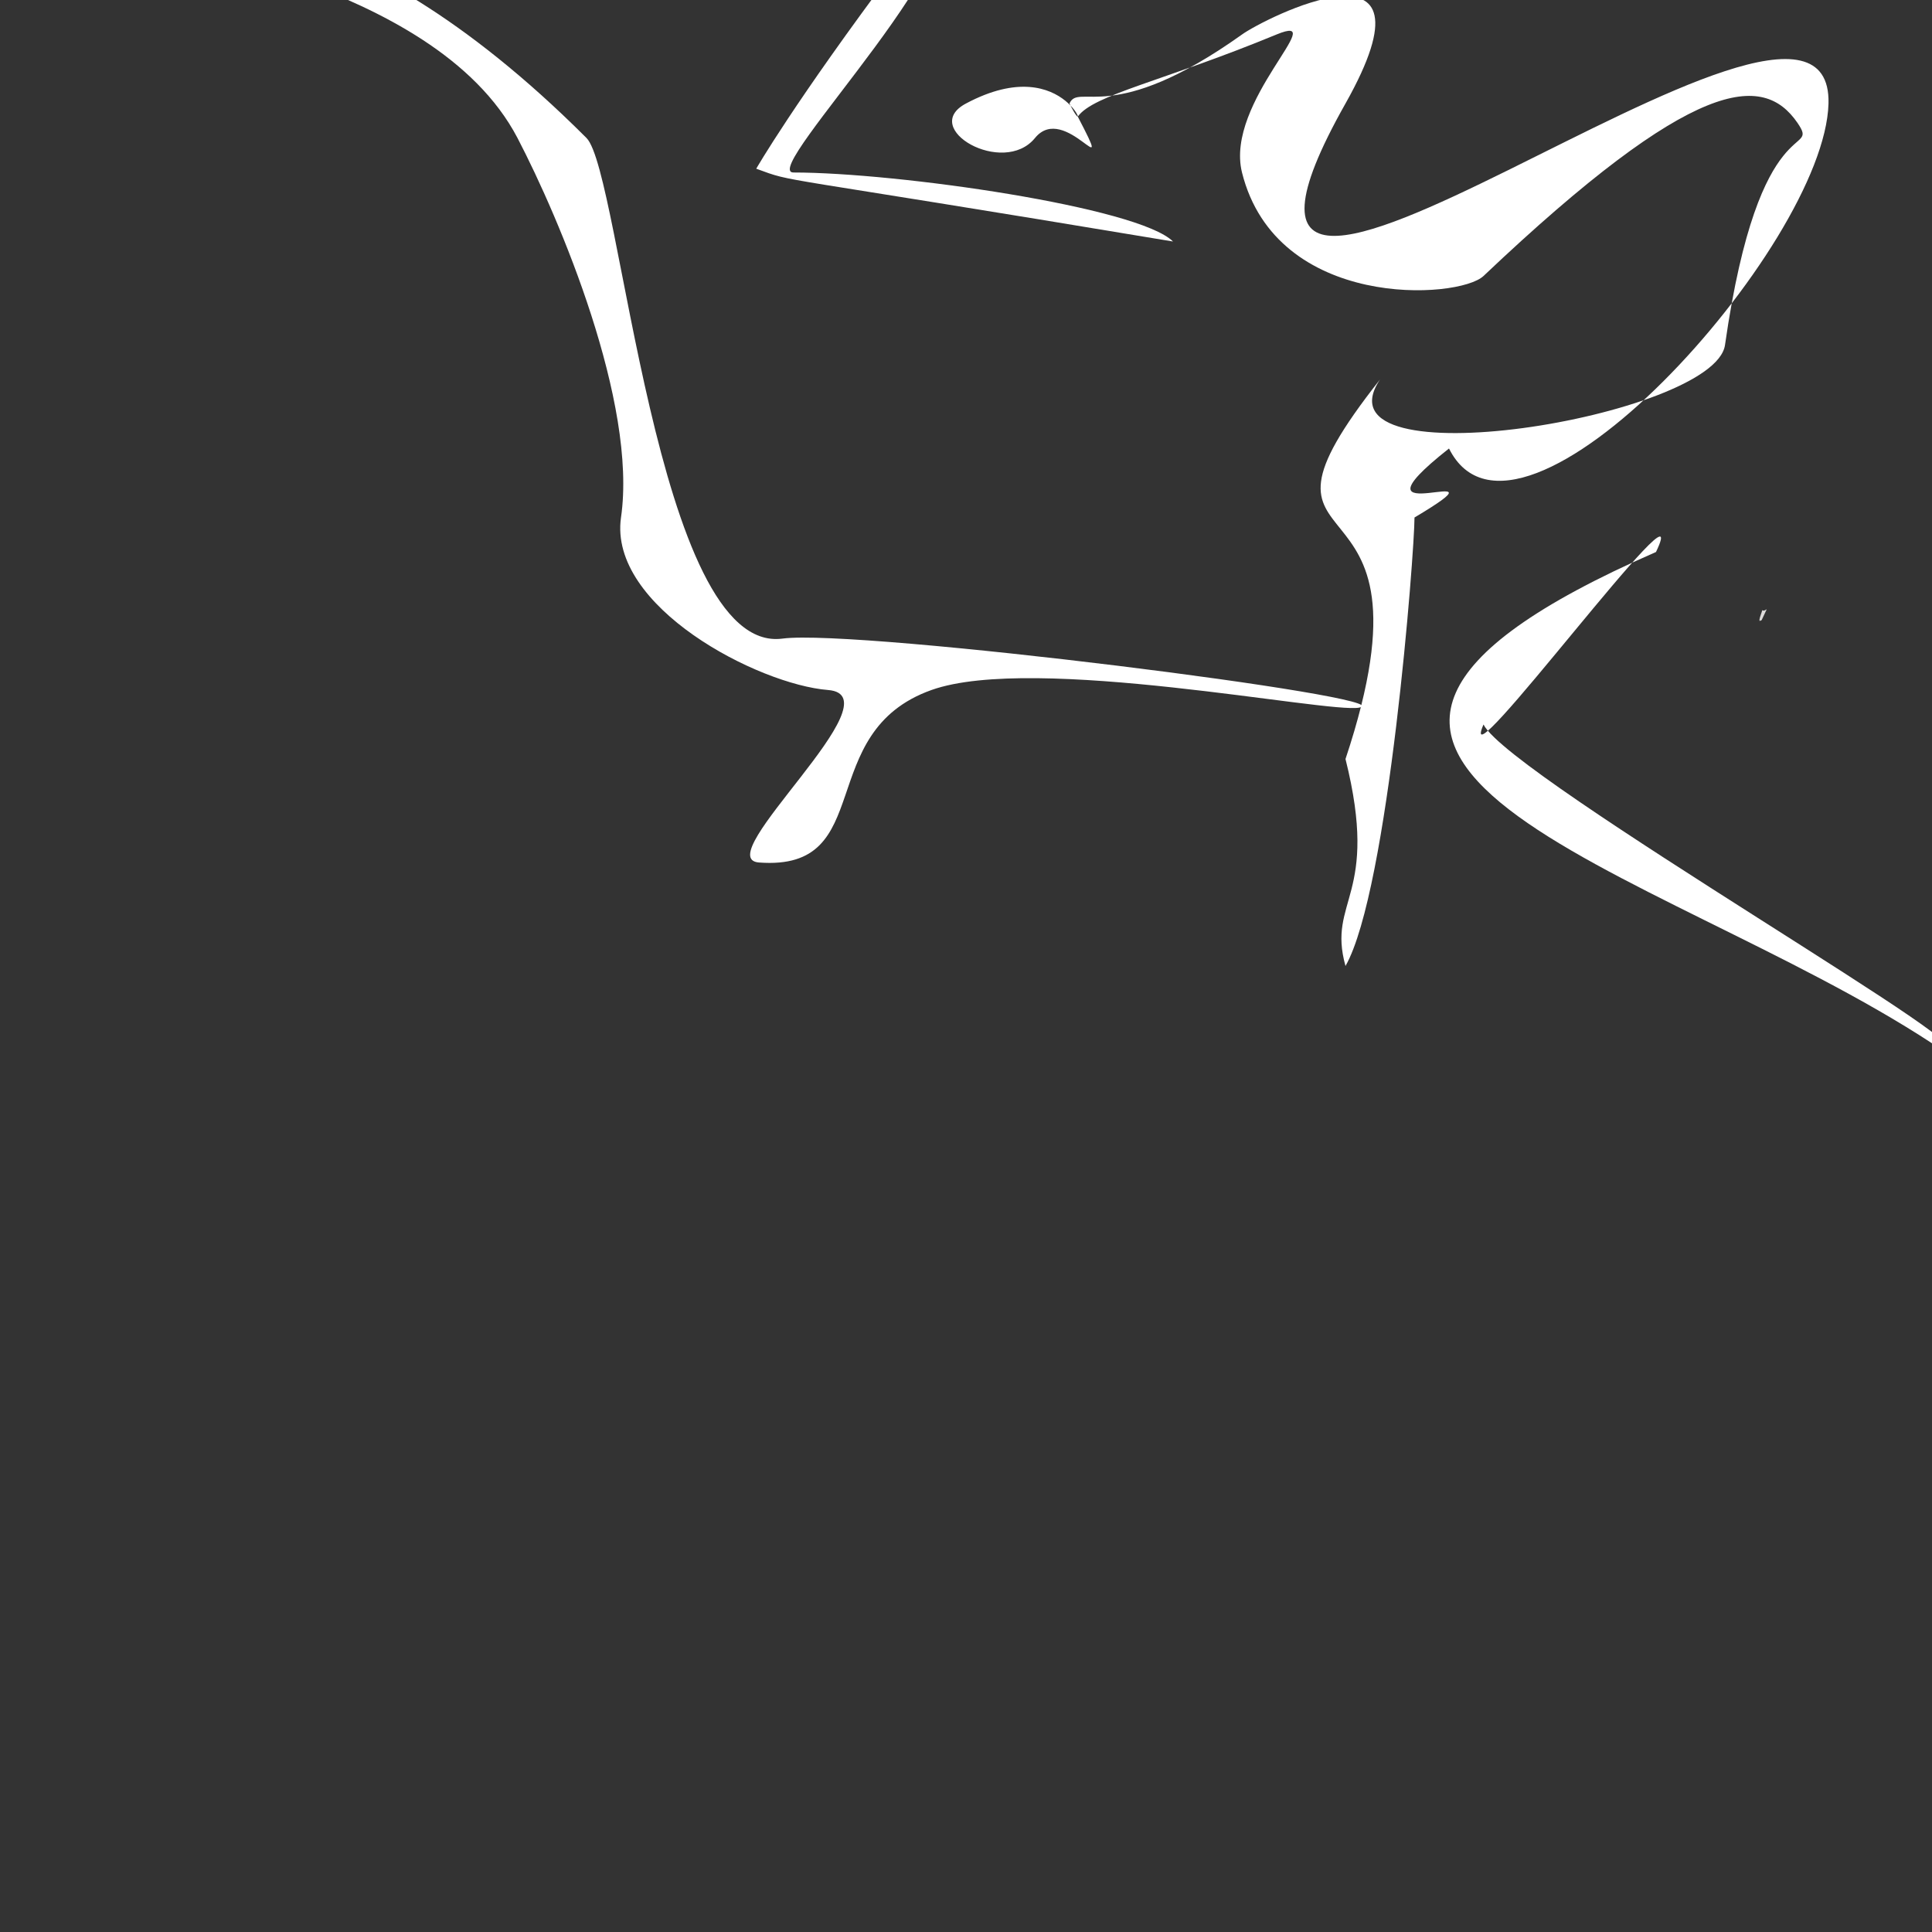 <?xml version="1.0" encoding="UTF-8"?>
<!DOCTYPE svg PUBLIC "-//W3C//DTD SVG 1.1//EN" "http://www.w3.org/Graphics/SVG/1.1/DTD/svg11.dtd">
<!-- Creator: CorelDRAW -->
<svg xmlns="http://www.w3.org/2000/svg" xml:space="preserve" width="56px" height="56px" version="1.1" style="shape-rendering:geometricPrecision; text-rendering:geometricPrecision; image-rendering:optimizeQuality; fill-rule:evenodd; clip-rule:evenodd"
viewBox="0 0 56000 56000"
 xmlns:xlink="http://www.w3.org/1999/xlink"
 xmlns:xodm="http://www.corel.com/coreldraw/odm/2003">
 <rect x="0" y="0" width="56000" height="56000" fill="#333333" stroke="none"/>
 <defs>
  <style type="text/css">
   <![CDATA[
    .fil1 {fill:#DDDBDA}
    .fil0 {fill:white}
   ]]>
  </style>
 </defs>
 <g id="Слой_x0020_1">
 </g>
 <g id="Слой_x0020_1_0">
 </g>
 <g id="Слой_x0020_1_0_31">
 </g>
 <g id="Слой_x0020_1_0_3">
  <path class="fil0" d="M43000 8000c6130,-5810 8110,-5880 9100,-4440 680,1000 -1100,-560 -2100,6440 -300,2090 -12000,4000 -10000,1000 -4680,5930 2000,2000 -1000,11000 1000,4000 -540,4070 0,6000 1250,-2200 2000,-12000 2000,-13000 3090,-1840 -2310,610 1000,-2000 2000,4000 10890,-5850 11000,-10000 150,-5910 -20240,11060 -14000,0 2900,-5150 -2380,-2450 -3000,-2000 -3770,2690 -4730,1380 -5000,2000 680,1390 0,-1600 -3000,0 -1360,720 1080,2130 2000,1000 870,-1070 2370,1550 1240,-620 460,-640 2470,-1020 5760,-2380 1630,-670 -1510,1940 -1000,4000 1000,4000 6280,3680 7000,3000z"/>
  <path class="fil0" d="M7000 -2000c1650,-270 22000,-2000 19000,1000 -3000,4000 -4080,5890 -4080,5890 1180,430 80,110 12080,2110 -1000,-1000 -8000,-2000 -11000,-2000 -1050,0 6000,-7010 4000,-8000 -350,-180 -15630,-40 -16000,0 -4620,450 -4830,420 -6000,1000 -1060,530 7540,1300 10000,6000 1220,2340 3480,7680 3000,11000 -370,2590 3980,4840 6000,5000 2060,160 -3490,4890 -2000,5000 3450,260 1550,-3770 5000,-5000 2980,-1060 11500,690 12400,510 1390,-280 -14510,-2290 -16720,-2000 -3680,490 -4680,-13510 -5680,-14510 -7210,-7210 -11650,-5730 -10000,-6000z"/>
  <path class="fil0" d="M56000 30240c-8000,-5240 -22050,-8100 -8000,-14240 1240,-2600 -5890,7060 -5000,5000 770,1540 16040,10290 13000,9240z"/>
  <path class="fil1" d="M51210 17660l-150 320c-10,-20 -120,120 -20,-170 90,-250 -20,-30 170,-150z"/>
 </g>
</svg>
